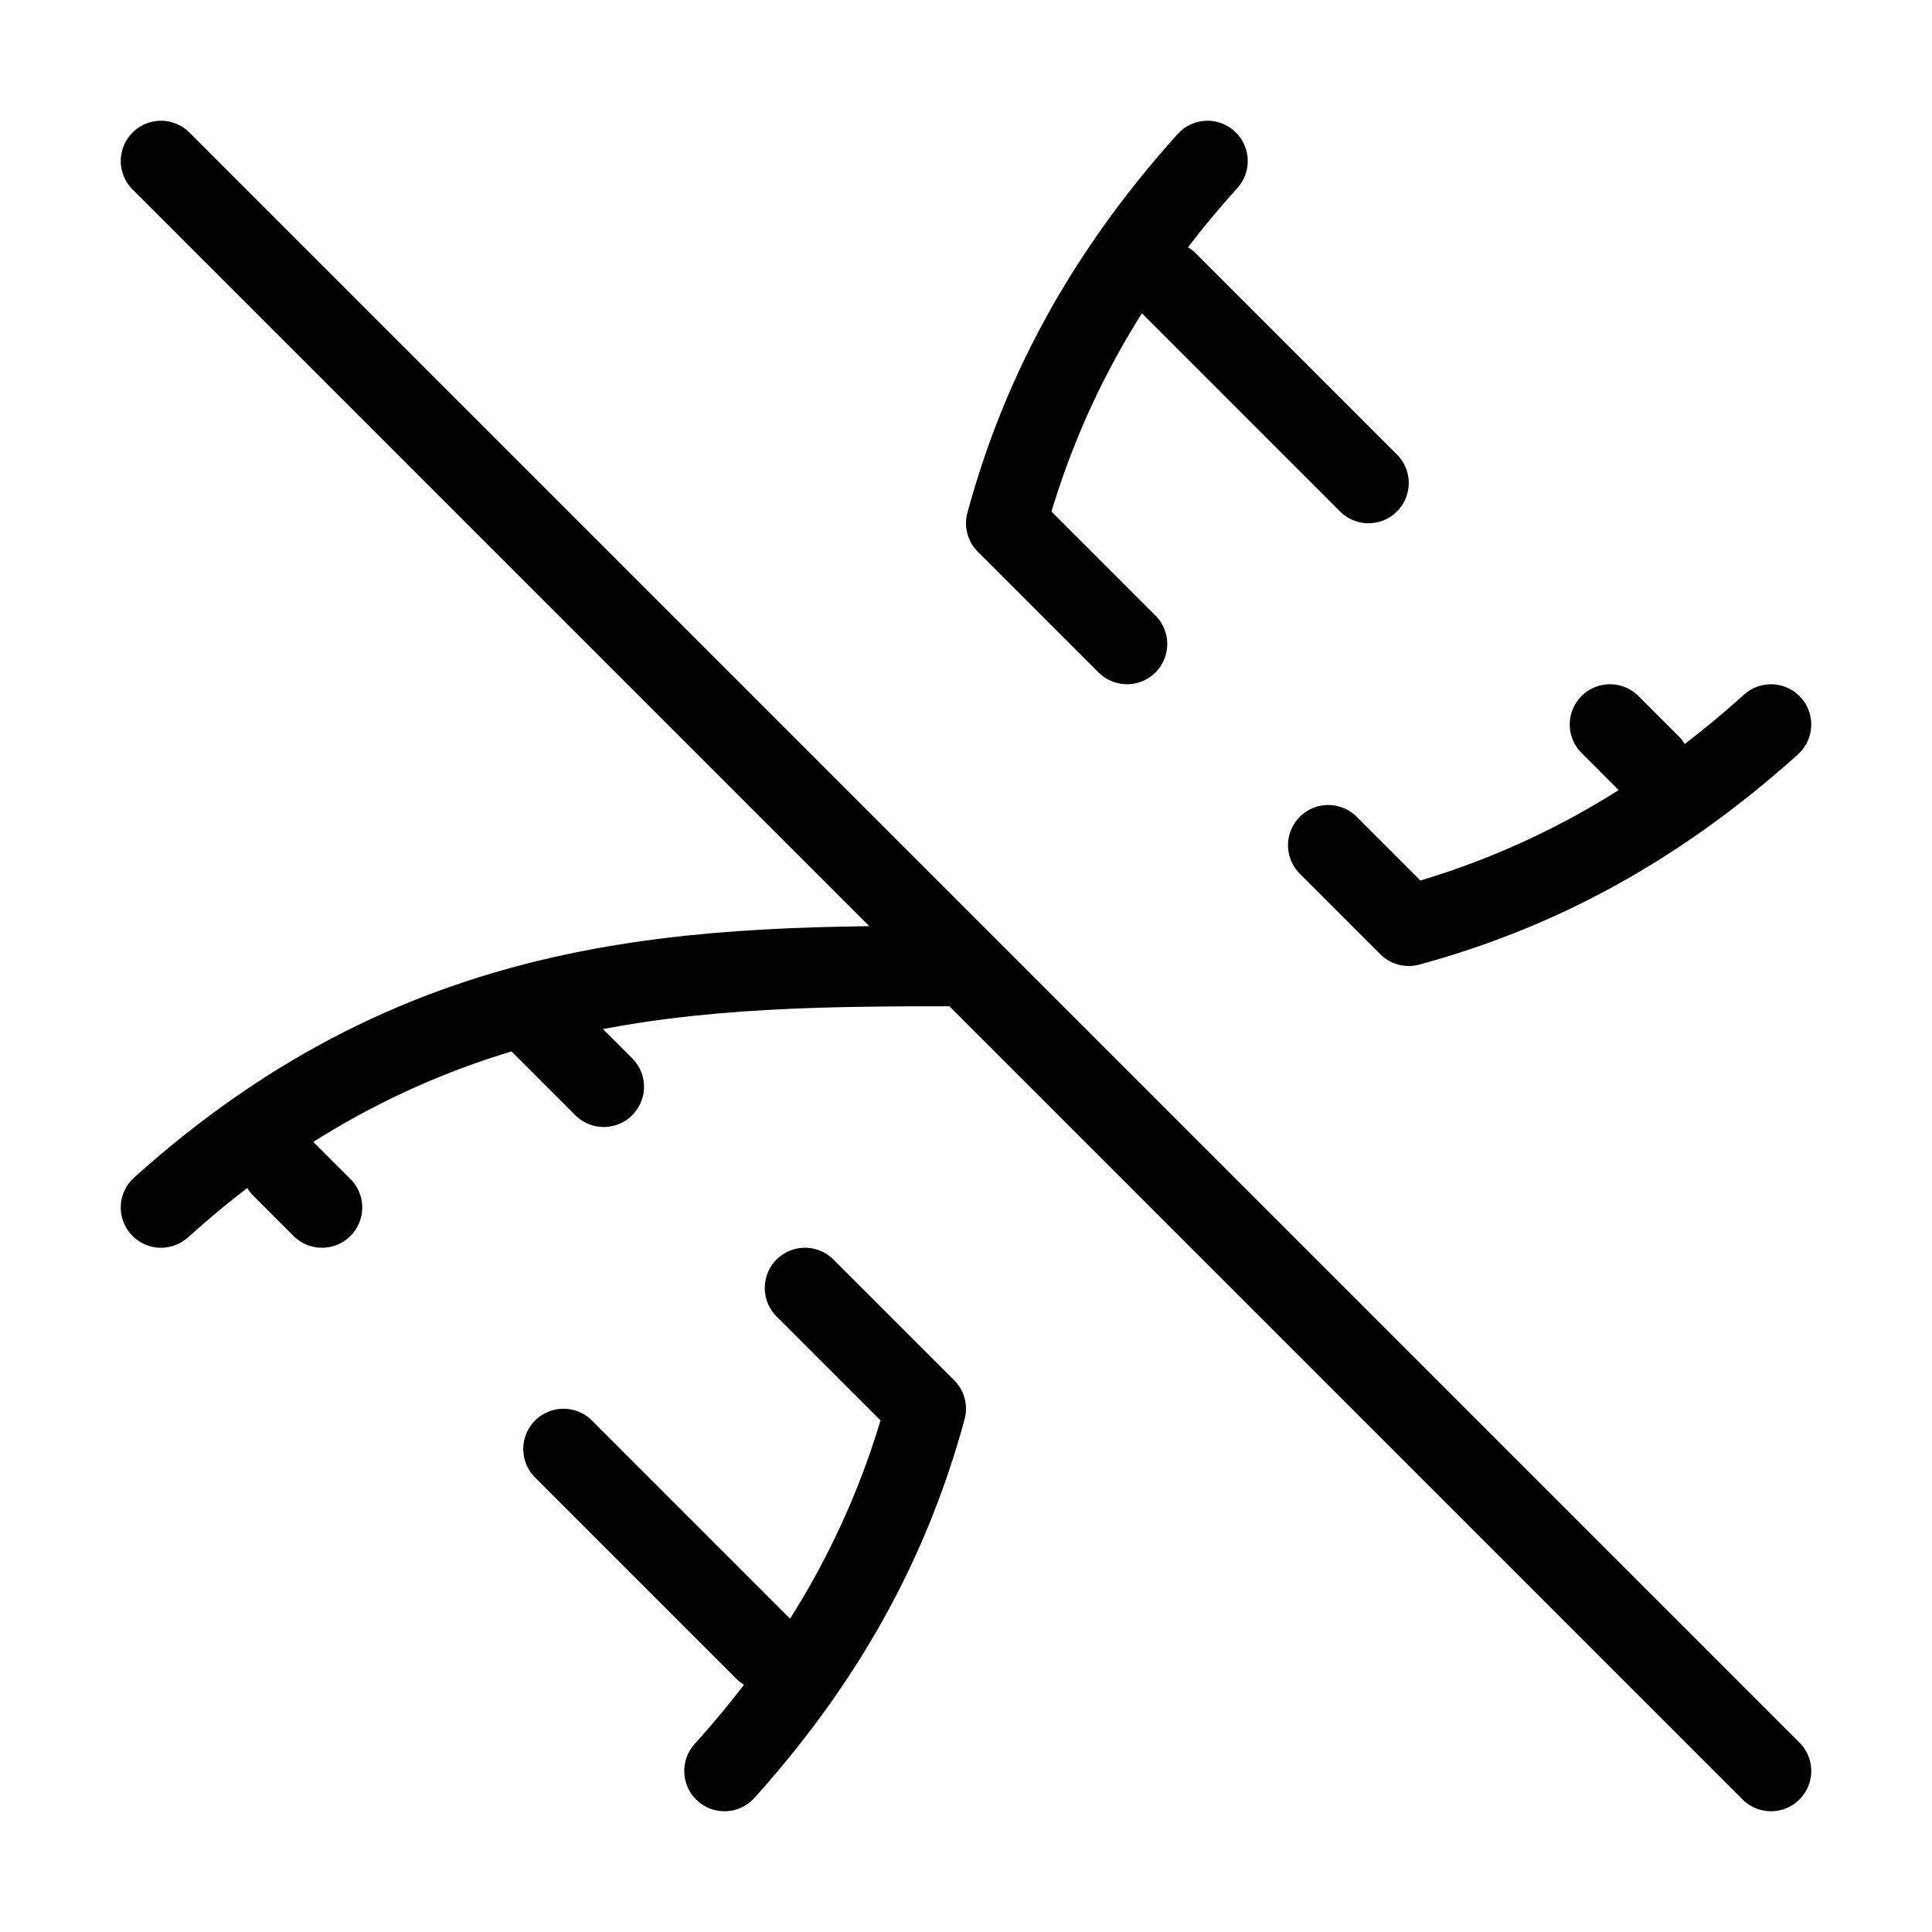 <svg width="24" height="24" viewBox="0 0 24 24" fill="none" xmlns="http://www.w3.org/2000/svg"><path d="M15 2C13.65 3.5 12.908 5 12.5 6.5L14 8M9 22C10.35 20.5 11.092 19 11.5 17.5L10 16M2 15C5.333 12 8.667 12 12 12M22 9C20.5 10.35 19 11.092 17.5 11.5L16.5 10.5M17 6L14.5 3.5M7 18L9.5 20.5M3.5 14.5L4 15M20 9L20.5 9.5M6.5 12.5L7.5 13.5M2 2L22 22" stroke="currentColor" stroke-width="1" stroke-linecap="round" stroke-linejoin="round"/></svg> 